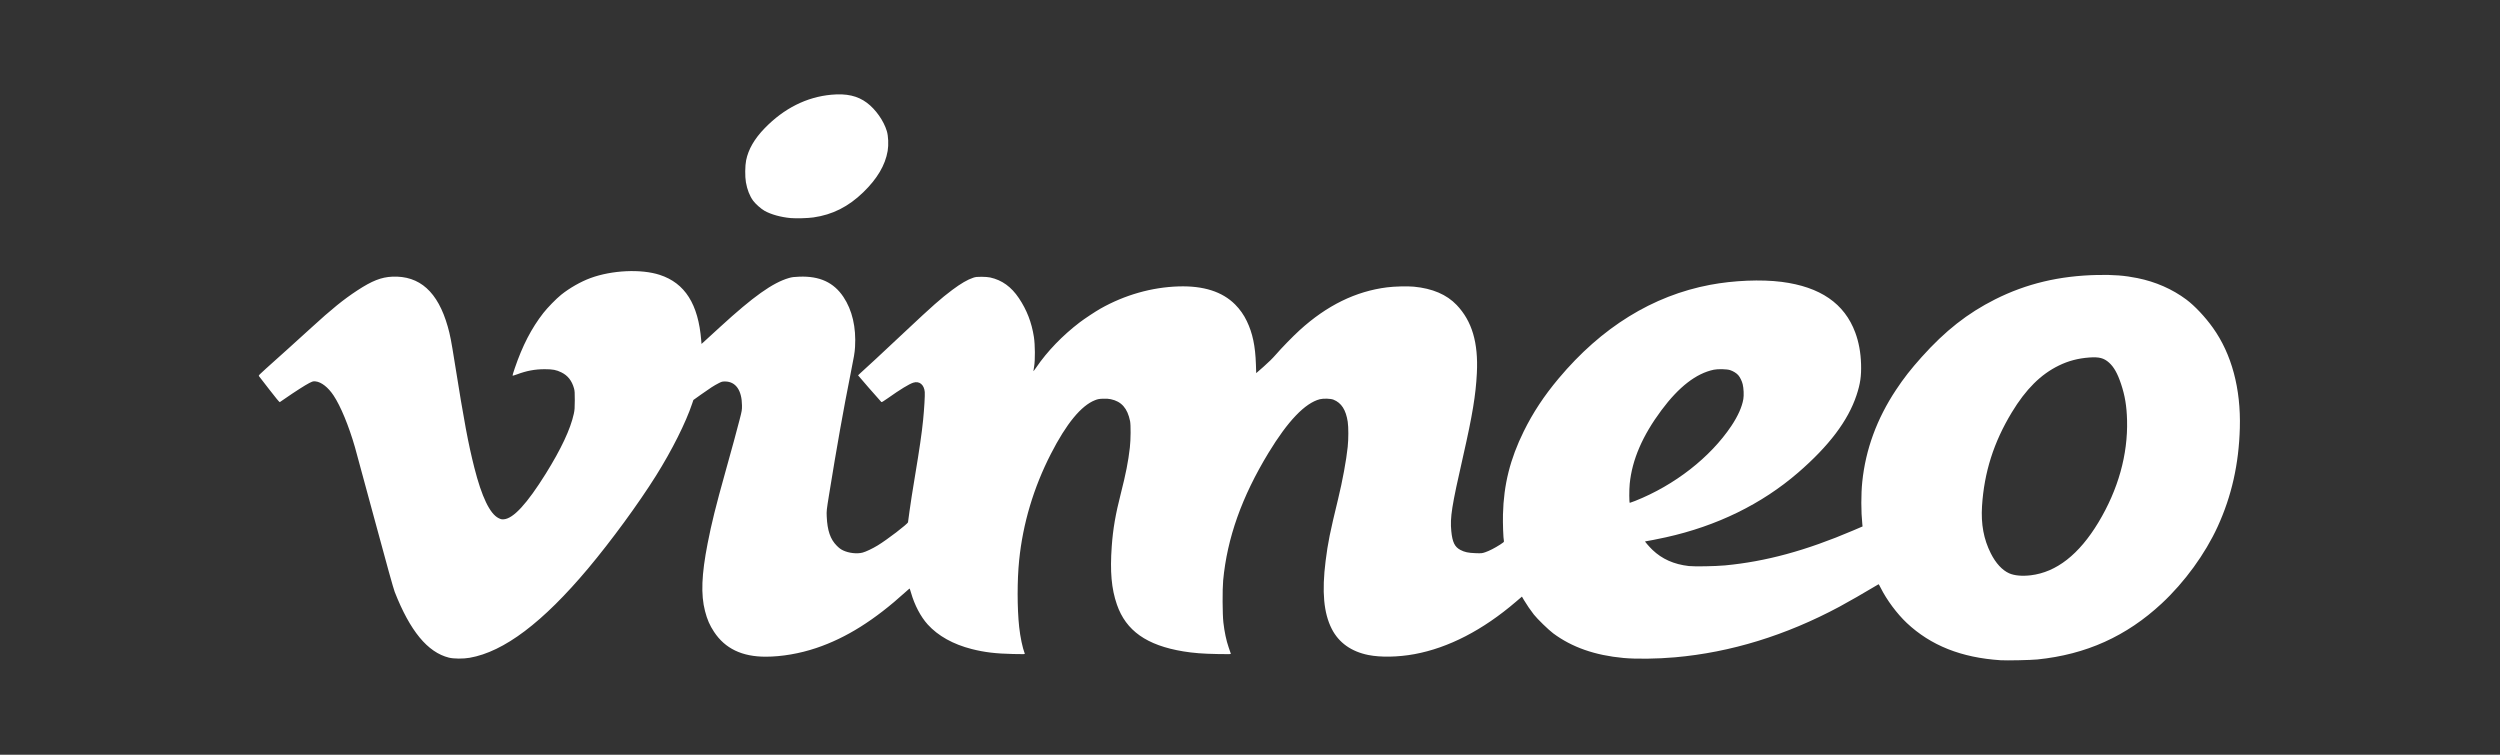 <svg width="106" height="32" viewBox="0 0 106 32" fill="none" xmlns="http://www.w3.org/2000/svg">
<rect x="0" y="0" width="106" height="32" fill="#333333" stroke="none"/>
<g clip-path="url(#clip0_24422_7820)">
<mask id="mask0_24422_7820" style="mask-type:alpha" maskUnits="userSpaceOnUse" x="0" y="0" width="106" height="32">
<rect width="106" height="32" fill="#919EAB"/>
</mask>
<g mask="url(#mask0_24422_7820)">
<path fill-rule="evenodd" clip-rule="evenodd" d="M32.416 8.938C32.688 9.092 33.108 9.209 33.523 9.246C33.758 9.267 34.249 9.253 34.487 9.219C35.3 9.103 35.972 8.764 36.602 8.153C37.196 7.577 37.534 7.004 37.637 6.4C37.681 6.139 37.666 5.771 37.601 5.557C37.47 5.121 37.131 4.639 36.758 4.359C36.363 4.063 35.896 3.957 35.251 4.016C34.201 4.112 33.238 4.596 32.424 5.435C31.988 5.884 31.732 6.327 31.636 6.796C31.589 7.026 31.584 7.488 31.627 7.73C31.681 8.042 31.788 8.312 31.933 8.51C32.035 8.648 32.266 8.853 32.416 8.938ZM80.849 26.415C81.869 27.372 83.162 27.885 84.825 27.994C85.075 28.011 86.119 27.989 86.385 27.961C88.449 27.751 90.161 26.98 91.659 25.585C92.629 24.682 93.499 23.486 94.029 22.328C94.621 21.035 94.927 19.674 94.969 18.149C95.016 16.478 94.623 15.014 93.829 13.9C93.5 13.437 93.056 12.966 92.698 12.699C92.105 12.257 91.396 11.946 90.626 11.791C90.08 11.681 89.615 11.645 88.93 11.659C87.321 11.692 85.919 12.026 84.59 12.694C83.424 13.281 82.477 14.025 81.478 15.139C81.012 15.66 80.718 16.036 80.39 16.532C79.576 17.761 79.102 19.055 78.96 20.431C78.906 20.953 78.907 21.698 78.962 22.221L78.973 22.321L78.567 22.495C76.571 23.347 74.873 23.809 73.14 23.973C72.727 24.011 71.848 24.027 71.606 24C70.976 23.928 70.471 23.704 70.063 23.313C69.936 23.191 69.731 22.956 69.753 22.956C69.788 22.956 70.336 22.848 70.632 22.782C72.793 22.304 74.695 21.375 76.237 20.042C77.551 18.907 78.36 17.835 78.717 16.756C78.877 16.273 78.924 15.947 78.909 15.437C78.895 14.952 78.813 14.505 78.664 14.102C78.207 12.868 77.181 12.162 75.54 11.951C74.675 11.841 73.504 11.889 72.508 12.077C70.072 12.537 67.904 13.877 66.086 16.047C65.464 16.789 64.996 17.499 64.605 18.293C64.03 19.458 63.757 20.547 63.726 21.806C63.716 22.196 63.739 22.828 63.767 22.947C63.773 22.977 63.743 23.004 63.608 23.09C63.375 23.239 63.141 23.359 62.971 23.416C62.833 23.462 62.816 23.463 62.556 23.454C62.249 23.443 62.095 23.409 61.919 23.316C61.678 23.188 61.581 22.986 61.535 22.521C61.478 21.934 61.55 21.48 62.04 19.326C62.43 17.613 62.573 16.747 62.619 15.82C62.684 14.527 62.413 13.615 61.763 12.932C61.341 12.489 60.736 12.23 59.949 12.155C59.676 12.129 59.133 12.143 58.812 12.183C57.481 12.351 56.259 12.95 55.103 14.002C54.816 14.264 54.339 14.753 54.093 15.038C53.965 15.186 53.782 15.367 53.579 15.545L53.263 15.821L53.251 15.449C53.226 14.674 53.111 14.125 52.866 13.617C52.742 13.355 52.574 13.116 52.369 12.91C51.825 12.365 51.029 12.111 49.969 12.144C48.831 12.18 47.688 12.505 46.658 13.087C46.451 13.204 45.983 13.513 45.78 13.668C45.054 14.221 44.402 14.897 43.938 15.578C43.871 15.677 43.816 15.747 43.816 15.735C43.816 15.723 43.83 15.635 43.847 15.539C43.894 15.269 43.889 14.617 43.837 14.284C43.742 13.672 43.537 13.143 43.203 12.644C42.878 12.159 42.485 11.876 41.984 11.765C41.908 11.748 41.765 11.737 41.623 11.736C41.425 11.735 41.37 11.741 41.264 11.776C41.024 11.855 40.74 12.021 40.374 12.294C39.892 12.655 39.545 12.962 38.384 14.052C37.434 14.945 36.643 15.679 36.486 15.815C36.43 15.863 36.383 15.908 36.382 15.914C36.381 15.923 37.258 16.928 37.365 17.041C37.384 17.062 37.431 17.035 37.647 16.882C38.168 16.513 38.543 16.284 38.722 16.226C38.98 16.142 39.185 16.31 39.21 16.624C39.221 16.762 39.187 17.335 39.141 17.799C39.084 18.37 38.987 19.037 38.799 20.162C38.701 20.745 38.596 21.42 38.565 21.662C38.533 21.904 38.504 22.12 38.5 22.142C38.485 22.217 37.614 22.884 37.211 23.128C36.989 23.263 36.707 23.396 36.571 23.431C36.337 23.492 35.991 23.453 35.749 23.338C35.648 23.29 35.58 23.24 35.478 23.137C35.206 22.865 35.079 22.495 35.053 21.898C35.043 21.66 35.046 21.635 35.153 20.971C35.475 18.975 35.77 17.321 36.057 15.887C36.212 15.115 36.24 14.953 36.254 14.713C36.304 13.878 36.135 13.149 35.76 12.588C35.348 11.973 34.752 11.699 33.892 11.731C33.662 11.739 33.581 11.75 33.449 11.788C32.761 11.989 31.942 12.571 30.535 13.861C30.193 14.174 29.875 14.464 29.829 14.507L29.744 14.583L29.732 14.434C29.609 12.896 29.043 12.002 27.972 11.654C27.184 11.397 25.947 11.455 25.036 11.79C24.621 11.943 24.148 12.213 23.792 12.499C23.58 12.67 23.22 13.039 23.038 13.271C22.536 13.914 22.153 14.654 21.826 15.613C21.772 15.772 21.729 15.912 21.732 15.923C21.735 15.935 21.805 15.917 21.92 15.874C22.326 15.721 22.684 15.654 23.091 15.654C23.438 15.654 23.585 15.682 23.803 15.789C24.074 15.921 24.247 16.141 24.339 16.47C24.366 16.567 24.372 16.651 24.371 16.973C24.37 17.305 24.364 17.385 24.329 17.547C24.189 18.193 23.792 19.038 23.139 20.087C22.345 21.359 21.767 21.988 21.362 22.018C21.272 22.025 21.242 22.018 21.142 21.97C20.772 21.788 20.425 21.067 20.112 19.83C19.85 18.79 19.681 17.89 19.283 15.393C19.131 14.436 19.085 14.201 18.985 13.848C18.567 12.375 17.794 11.68 16.63 11.731C16.168 11.751 15.773 11.906 15.15 12.314C14.568 12.695 14.063 13.104 13.192 13.901C12.556 14.481 11.916 15.058 11.274 15.632C10.991 15.885 10.957 15.921 10.979 15.947C11.127 16.137 11.275 16.328 11.422 16.52C11.69 16.868 11.849 17.059 11.863 17.051C11.874 17.044 11.975 16.976 12.086 16.898C12.484 16.621 12.949 16.323 13.11 16.242C13.264 16.166 13.28 16.161 13.379 16.171C13.624 16.196 13.913 16.421 14.143 16.768C14.443 17.219 14.787 18.051 15.049 18.959C15.331 19.988 15.611 21.018 15.888 22.049C16.407 23.974 16.681 24.955 16.735 25.095C17.384 26.752 18.133 27.66 19.034 27.884C19.239 27.935 19.643 27.938 19.914 27.89C21.369 27.635 23.018 26.39 24.94 24.098C25.922 22.926 27.065 21.364 27.814 20.171C28.493 19.088 29.082 17.913 29.35 17.106L29.399 16.96L29.727 16.726C30.113 16.451 30.271 16.35 30.47 16.248C30.605 16.179 30.626 16.174 30.751 16.175C31.196 16.181 31.455 16.551 31.46 17.189C31.462 17.383 31.456 17.418 31.36 17.791C31.239 18.264 31.041 18.991 30.751 20.028C30.348 21.469 30.174 22.17 30.004 23.037C29.745 24.36 29.712 25.213 29.893 25.911C29.987 26.274 30.091 26.512 30.277 26.793C30.744 27.499 31.462 27.844 32.463 27.844C33.143 27.844 33.91 27.712 34.612 27.475C35.883 27.047 37.079 26.295 38.398 25.098C38.49 25.014 38.568 24.949 38.572 24.953C38.593 25.012 38.611 25.071 38.627 25.131C38.777 25.655 39.035 26.146 39.334 26.477C39.775 26.963 40.414 27.32 41.208 27.521C41.744 27.657 42.223 27.714 42.957 27.73C43.448 27.741 43.461 27.741 43.448 27.708C43.355 27.467 43.259 27.01 43.213 26.586C43.127 25.797 43.126 24.598 43.212 23.756C43.369 22.201 43.824 20.676 44.557 19.246C45.215 17.96 45.842 17.198 46.429 16.968C46.546 16.922 46.6 16.912 46.767 16.905C46.904 16.9 47.006 16.906 47.097 16.926C47.55 17.021 47.805 17.311 47.915 17.854C47.949 18.02 47.944 18.643 47.906 18.976C47.838 19.569 47.736 20.089 47.525 20.917C47.296 21.812 47.191 22.423 47.138 23.163C47.061 24.238 47.125 24.961 47.356 25.631C47.739 26.742 48.619 27.363 50.173 27.619C50.602 27.689 50.996 27.72 51.619 27.731C52.179 27.742 52.195 27.741 52.184 27.708C52.178 27.689 52.136 27.568 52.092 27.44C51.996 27.165 51.914 26.777 51.871 26.389C51.832 26.045 51.827 24.985 51.862 24.61C52.031 22.812 52.652 21.064 53.784 19.201C54.604 17.851 55.333 17.09 55.961 16.927C56.113 16.888 56.419 16.898 56.539 16.946C56.877 17.082 57.066 17.376 57.144 17.884C57.178 18.114 57.178 18.608 57.143 18.946C57.084 19.514 56.921 20.396 56.736 21.156C56.389 22.584 56.304 23.002 56.206 23.783C56.042 25.09 56.125 25.999 56.468 26.668C56.767 27.251 57.293 27.626 58.017 27.772C58.538 27.877 59.282 27.863 59.977 27.735C61.417 27.468 62.872 26.717 64.274 25.515L64.53 25.296L64.615 25.442C64.743 25.655 64.883 25.86 65.035 26.056C65.186 26.248 65.658 26.706 65.856 26.854C66.65 27.444 67.63 27.787 68.837 27.898C69.38 27.948 70.266 27.937 71.02 27.87C73.38 27.662 75.716 26.943 77.986 25.728C78.332 25.543 79.147 25.076 79.417 24.909C79.54 24.833 79.646 24.771 79.653 24.771C79.66 24.771 79.701 24.842 79.743 24.928C79.996 25.437 80.435 26.025 80.849 26.415ZM88.972 22.151C88.152 23.511 87.192 24.261 86.106 24.392C85.738 24.436 85.41 24.406 85.188 24.308C84.892 24.176 84.619 23.879 84.409 23.46C84.108 22.861 83.99 22.223 84.038 21.456C84.129 20.023 84.534 18.749 85.303 17.481C85.896 16.502 86.53 15.871 87.297 15.498C87.7 15.301 88.116 15.192 88.588 15.158C89.005 15.128 89.203 15.18 89.422 15.374C89.628 15.558 89.782 15.829 89.932 16.279C90.097 16.771 90.171 17.214 90.187 17.809C90.227 19.273 89.811 20.759 88.972 22.151ZM69.332 21.238C71.005 20.573 72.516 19.394 73.409 18.06C73.687 17.645 73.863 17.251 73.918 16.919C73.945 16.761 73.932 16.463 73.891 16.294C73.859 16.16 73.777 15.991 73.701 15.906C73.626 15.821 73.489 15.736 73.354 15.692C73.219 15.648 72.839 15.639 72.664 15.676C71.918 15.833 71.183 16.401 70.444 17.395C69.641 18.474 69.202 19.491 69.1 20.51C69.074 20.773 69.076 21.321 69.103 21.321C69.114 21.321 69.217 21.284 69.332 21.238Z" fill="white"/>
</g>
</g>
<defs>
<clipPath id="clip0_24422_7820">
<rect width="106" height="32" fill="white"/>
</clipPath>
</defs>
</svg>

